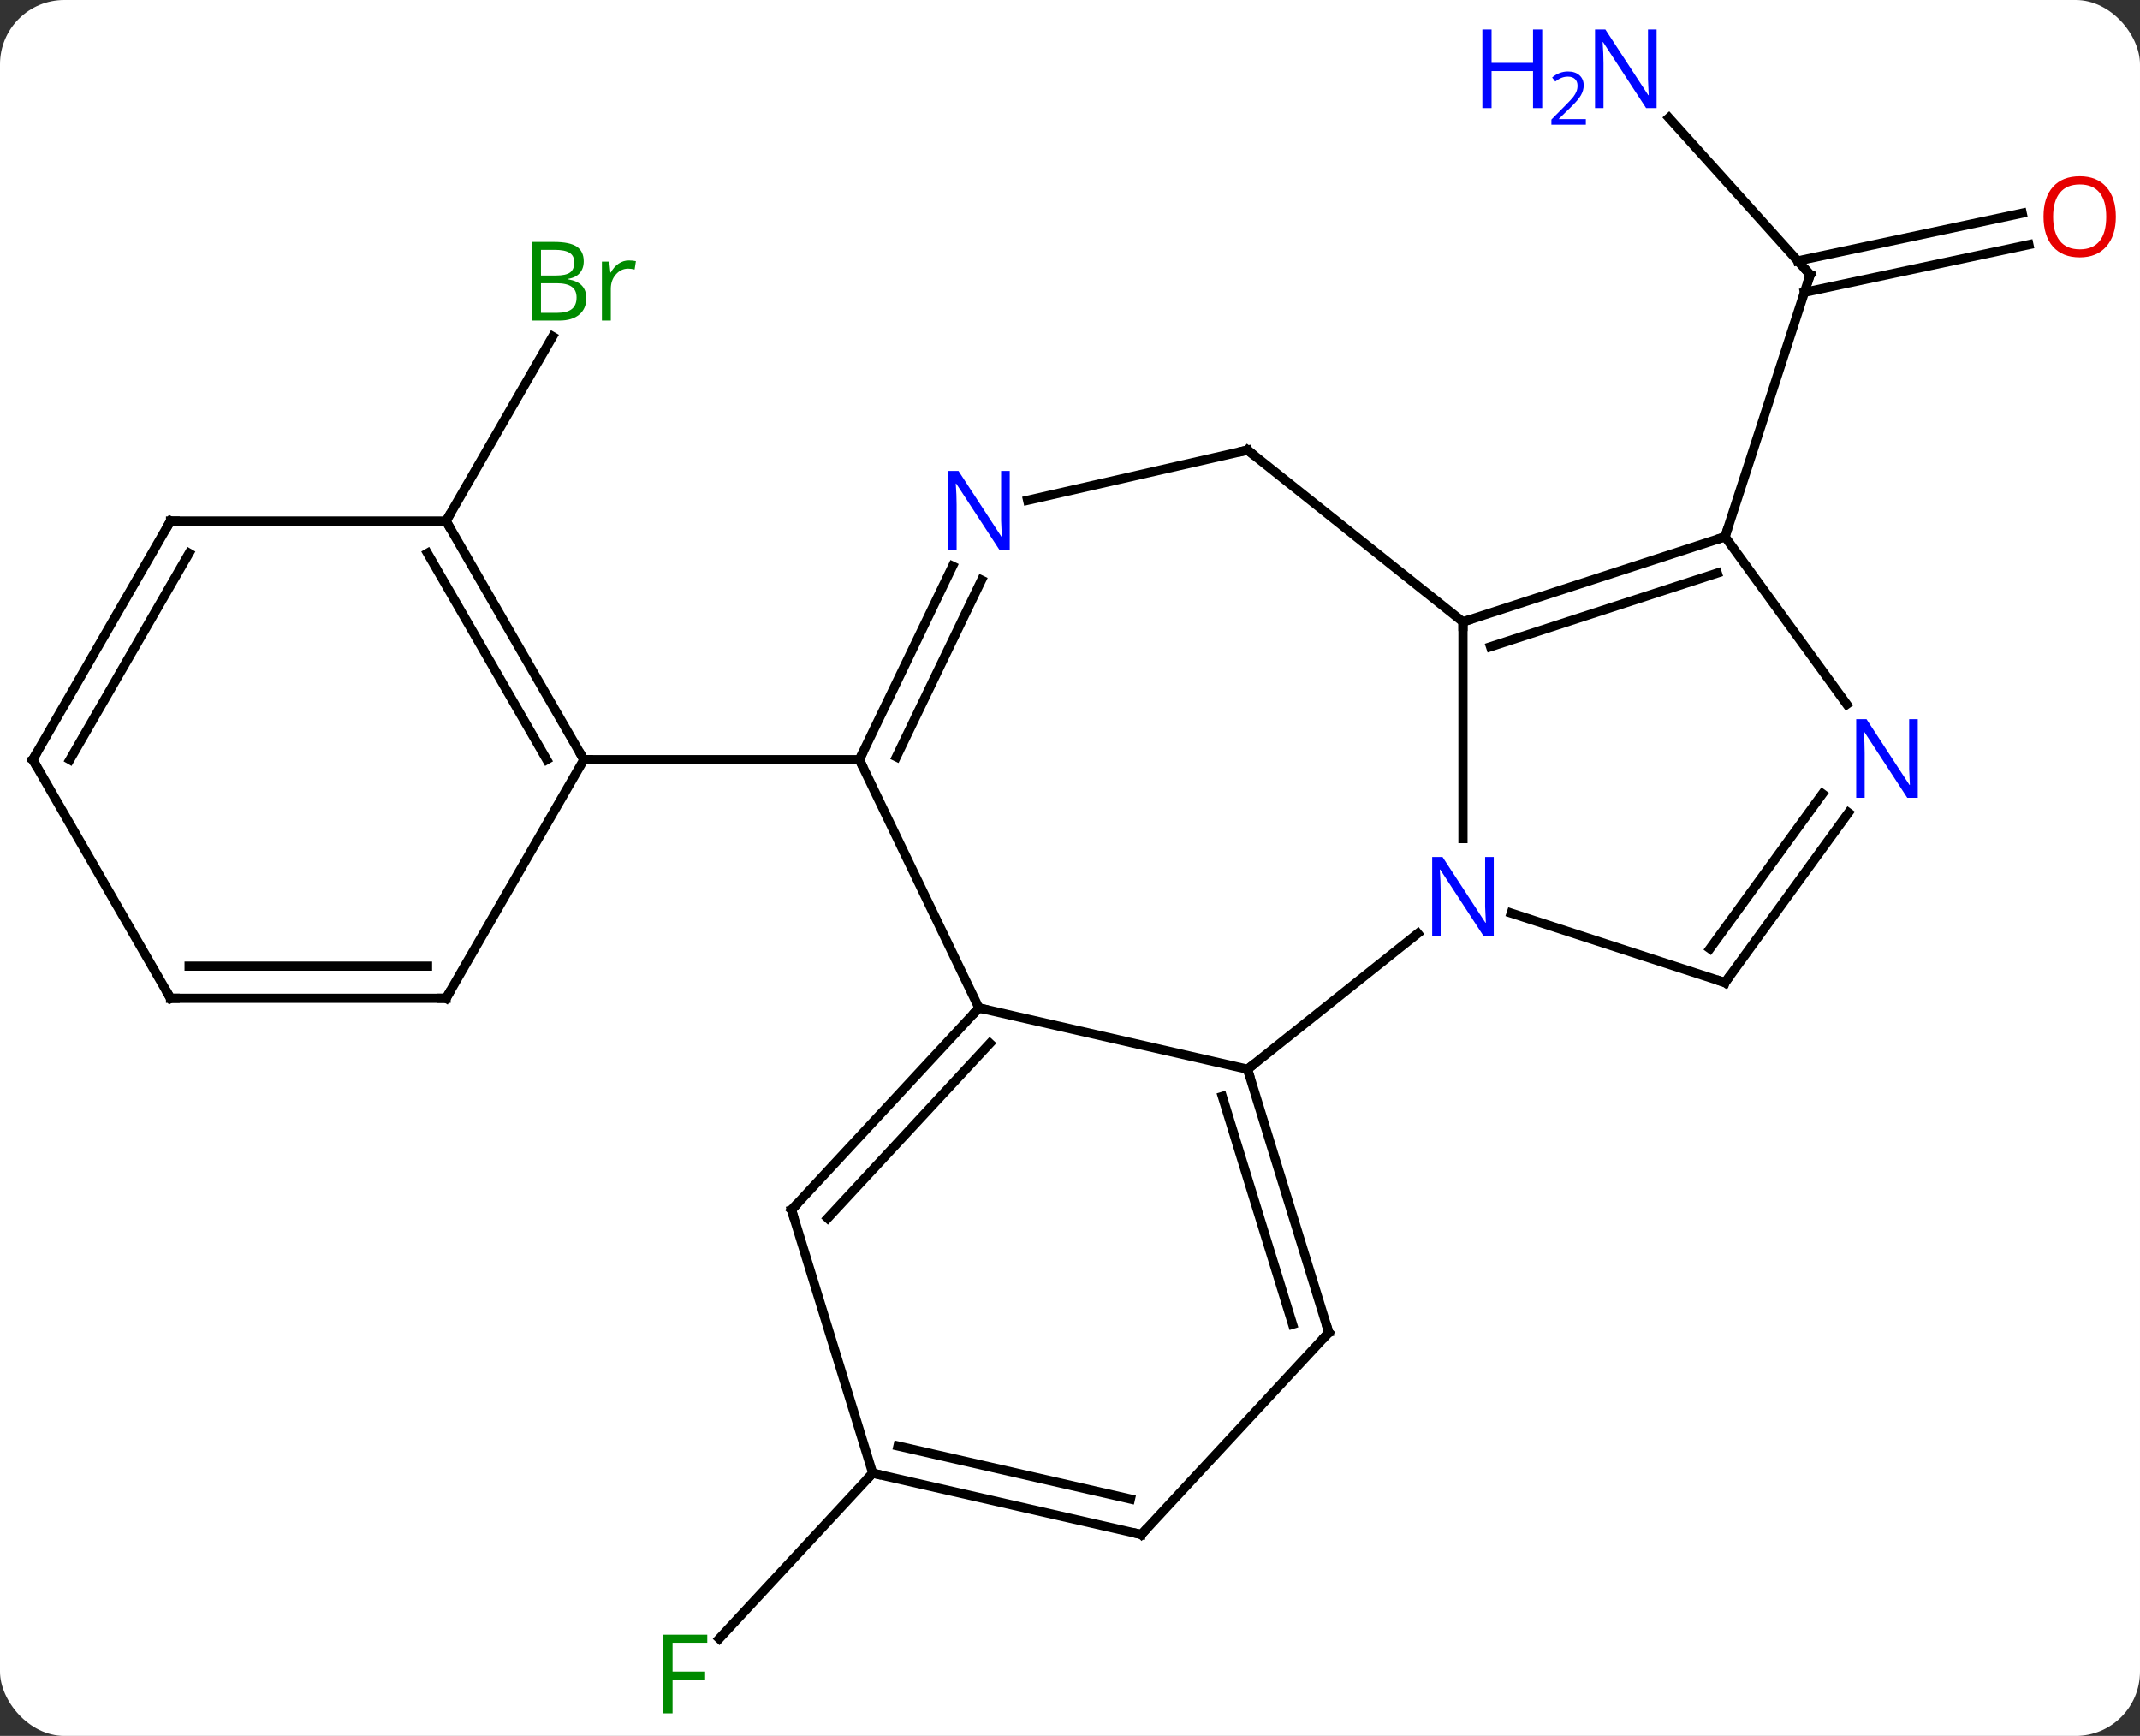 <svg width="233" viewBox="0 0 233 189" style="fill-opacity:1; color-rendering:auto; color-interpolation:auto; text-rendering:auto; stroke:black; stroke-linecap:square; stroke-miterlimit:10; shape-rendering:auto; stroke-opacity:1; fill:black; stroke-dasharray:none; font-weight:normal; stroke-width:1; font-family:'Open Sans'; font-style:normal; stroke-linejoin:miter; font-size:12; stroke-dashoffset:0; image-rendering:auto;" height="189" class="cas-substance-image" xmlns:xlink="http://www.w3.org/1999/xlink" xmlns="http://www.w3.org/2000/svg"><rect x="0" y="0" width="233" height="189" fill="#333333" stroke="none"/><svg class="cas-substance-single-component"><rect y="0" x="0" width="233" stroke="none" ry="7" rx="7" height="189" fill="white" class="cas-substance-group"/><svg y="0" x="0" width="233" viewBox="0 0 233 189" style="fill:black;" height="189" class="cas-substance-single-component-image"><svg><g><g transform="translate(115,95)" style="text-rendering:geometricPrecision; color-rendering:optimizeQuality; color-interpolation:linearRGB; stroke-linecap:butt; image-rendering:optimizeQuality;"><line y2="-82.178" y1="-65.094" x2="66.706" x1="82.089" style="fill:none;"/><line y2="-68.367" y1="-63.172" x2="105.902" x1="81.465" style="fill:none;"/><line y2="-71.79" y1="-66.596" x2="105.174" x1="80.737" style="fill:none;"/><line y2="-36.561" y1="-65.094" x2="72.819" x1="82.089" style="fill:none;"/><line y2="65.397" y1="83.408" x2="-19.98" x1="-36.691" style="fill:none;"/><line y2="-38.271" y1="-58.366" x2="-66.432" x1="-54.831" style="fill:none;"/><line y2="6.629" y1="21.414" x2="39.371" x1="20.832" style="fill:none;"/><line y2="14.739" y1="21.414" x2="-8.415" x1="20.832" style="fill:none;"/><line y2="50.079" y1="21.414" x2="29.673" x1="20.832" style="fill:none;"/><line y2="49.18" y1="24.377" x2="25.733" x1="18.083" style="fill:none;"/><line y2="-27.291" y1="-3.697" x2="44.286" x1="44.286" style="fill:none;"/><line y2="11.979" y1="4.416" x2="72.819" x1="49.54" style="fill:none;"/><line y2="-12.291" y1="14.739" x2="-21.432" x1="-8.415" style="fill:none;"/><line y2="36.729" y1="14.739" x2="-28.821" x1="-8.415" style="fill:none;"/><line y2="37.629" y1="18.601" x2="-24.881" x1="-7.224" style="fill:none;"/><line y2="72.072" y1="50.079" x2="9.27" x1="29.673" style="fill:none;"/><line y2="-36.561" y1="-27.291" x2="72.819" x1="44.286" style="fill:none;"/><line y2="-32.608" y1="-24.587" x2="71.979" x1="47.289" style="fill:none;"/><line y2="-45.996" y1="-27.291" x2="20.832" x1="44.286" style="fill:none;"/><line y2="-6.517" y1="11.979" x2="86.258" x1="72.819" style="fill:none;"/><line y2="-8.574" y1="8.287" x2="83.426" x1="71.175" style="fill:none;"/><line y2="-33.363" y1="-12.291" x2="-11.284" x1="-21.432" style="fill:none;"/><line y2="-31.844" y1="-12.593" x2="-8.131" x1="-17.402" style="fill:none;"/><line y2="-12.291" y1="-12.291" x2="-51.432" x1="-21.432" style="fill:none;"/><line y2="65.397" y1="36.729" x2="-19.98" x1="-28.821" style="fill:none;"/><line y2="65.397" y1="72.072" x2="-19.98" x1="9.27" style="fill:none;"/><line y2="62.434" y1="68.21" x2="-17.231" x1="8.079" style="fill:none;"/><line y2="-18.315" y1="-36.561" x2="86.076" x1="72.819" style="fill:none;"/><line y2="-40.531" y1="-45.996" x2="-3.114" x1="20.832" style="fill:none;"/><line y2="-38.271" y1="-12.291" x2="-66.432" x1="-51.432" style="fill:none;"/><line y2="-34.771" y1="-12.291" x2="-68.453" x1="-55.474" style="fill:none;"/><line y2="13.689" y1="-12.291" x2="-66.432" x1="-51.432" style="fill:none;"/><line y2="-38.271" y1="-38.271" x2="-96.432" x1="-66.432" style="fill:none;"/><line y2="13.689" y1="13.689" x2="-96.432" x1="-66.432" style="fill:none;"/><line y2="10.189" y1="10.189" x2="-94.411" x1="-68.453" style="fill:none;"/><line y2="-12.291" y1="-38.271" x2="-111.432" x1="-96.432" style="fill:none;"/><line y2="-12.291" y1="-34.771" x2="-107.391" x1="-94.411" style="fill:none;"/><line y2="-12.291" y1="13.689" x2="-111.432" x1="-96.432" style="fill:none;"/><path style="fill:none; stroke-miterlimit:5;" d="M81.754 -65.466 L82.089 -65.094 L81.934 -64.618"/></g><g transform="translate(115,95)" style="stroke-linecap:butt; fill:rgb(0,5,255); text-rendering:geometricPrecision; color-rendering:optimizeQuality; image-rendering:optimizeQuality; font-family:'Open Sans'; stroke:rgb(0,5,255); color-interpolation:linearRGB; stroke-miterlimit:5;"><path style="stroke:none;" d="M65.368 -83.231 L64.227 -83.231 L59.539 -90.418 L59.493 -90.418 Q59.586 -89.153 59.586 -88.106 L59.586 -83.231 L58.664 -83.231 L58.664 -91.793 L59.789 -91.793 L64.461 -84.637 L64.508 -84.637 Q64.508 -84.793 64.461 -85.653 Q64.414 -86.512 64.43 -86.887 L64.43 -91.793 L65.368 -91.793 L65.368 -83.231 Z"/><path style="stroke:none;" d="M52.914 -83.231 L51.914 -83.231 L51.914 -87.262 L47.399 -87.262 L47.399 -83.231 L46.399 -83.231 L46.399 -91.793 L47.399 -91.793 L47.399 -88.153 L51.914 -88.153 L51.914 -91.793 L52.914 -91.793 L52.914 -83.231 Z"/><path style="stroke:none;" d="M57.664 -81.421 L53.914 -81.421 L53.914 -81.984 L55.414 -83.499 Q56.102 -84.187 56.321 -84.484 Q56.539 -84.781 56.649 -85.062 Q56.758 -85.343 56.758 -85.671 Q56.758 -86.124 56.485 -86.39 Q56.211 -86.656 55.711 -86.656 Q55.368 -86.656 55.047 -86.539 Q54.727 -86.421 54.336 -86.124 L53.993 -86.562 Q54.774 -87.218 55.711 -87.218 Q56.508 -87.218 56.969 -86.804 Q57.43 -86.39 57.43 -85.703 Q57.43 -85.156 57.125 -84.624 Q56.821 -84.093 55.977 -83.281 L54.727 -82.062 L54.727 -82.031 L57.664 -82.031 L57.664 -81.421 Z"/><path style="fill:rgb(230,0,0); stroke:none;" d="M115.37 -71.401 Q115.37 -69.339 114.33 -68.159 Q113.291 -66.979 111.448 -66.979 Q109.557 -66.979 108.526 -68.144 Q107.495 -69.308 107.495 -71.417 Q107.495 -73.511 108.526 -74.659 Q109.557 -75.808 111.448 -75.808 Q113.307 -75.808 114.338 -74.636 Q115.37 -73.464 115.37 -71.401 ZM108.541 -71.401 Q108.541 -69.667 109.284 -68.761 Q110.026 -67.854 111.448 -67.854 Q112.87 -67.854 113.596 -68.753 Q114.323 -69.651 114.323 -71.401 Q114.323 -73.136 113.596 -74.026 Q112.87 -74.917 111.448 -74.917 Q110.026 -74.917 109.284 -74.019 Q108.541 -73.12 108.541 -71.401 Z"/><path style="fill:rgb(0,138,0); stroke:none;" d="M-41.774 91.543 L-42.774 91.543 L-42.774 82.981 L-37.992 82.981 L-37.992 83.856 L-41.774 83.856 L-41.774 86.996 L-38.227 86.996 L-38.227 87.887 L-41.774 87.887 L-41.774 91.543 Z"/><path style="fill:rgb(0,138,0); stroke:none;" d="M-57.101 -68.66 L-54.679 -68.66 Q-52.976 -68.66 -52.21 -68.152 Q-51.445 -67.645 -51.445 -66.551 Q-51.445 -65.785 -51.867 -65.285 Q-52.288 -64.785 -53.117 -64.645 L-53.117 -64.582 Q-51.163 -64.254 -51.163 -62.535 Q-51.163 -61.395 -51.937 -60.746 Q-52.71 -60.098 -54.101 -60.098 L-57.101 -60.098 L-57.101 -68.66 ZM-56.101 -65.004 L-54.46 -65.004 Q-53.398 -65.004 -52.937 -65.332 Q-52.476 -65.66 -52.476 -66.442 Q-52.476 -67.16 -52.992 -67.481 Q-53.507 -67.801 -54.632 -67.801 L-56.101 -67.801 L-56.101 -65.004 ZM-56.101 -64.16 L-56.101 -60.941 L-54.304 -60.941 Q-53.273 -60.941 -52.749 -61.348 Q-52.226 -61.754 -52.226 -62.613 Q-52.226 -63.41 -52.765 -63.785 Q-53.304 -64.16 -54.398 -64.16 L-56.101 -64.16 ZM-46.529 -66.645 Q-46.107 -66.645 -45.763 -66.567 L-45.904 -65.66 Q-46.294 -65.754 -46.607 -65.754 Q-47.388 -65.754 -47.943 -65.121 Q-48.497 -64.488 -48.497 -63.551 L-48.497 -60.098 L-49.466 -60.098 L-49.466 -66.52 L-48.669 -66.52 L-48.544 -65.332 L-48.497 -65.332 Q-48.154 -65.957 -47.646 -66.301 Q-47.138 -66.645 -46.529 -66.645 Z"/><path style="fill:none; stroke:black;" d="M20.979 21.892 L20.832 21.414 L21.223 21.102"/><path style="stroke:none;" d="M47.638 6.865 L46.497 6.865 L41.809 -0.322 L41.763 -0.322 Q41.856 0.943 41.856 1.99 L41.856 6.865 L40.934 6.865 L40.934 -1.697 L42.059 -1.697 L46.731 5.459 L46.778 5.459 Q46.778 5.303 46.731 4.443 Q46.684 3.584 46.7 3.209 L46.7 -1.697 L47.638 -1.697 L47.638 6.865 Z"/><path style="fill:none; stroke:black;" d="M-8.755 15.105 L-8.415 14.739 L-7.928 14.85"/><path style="fill:none; stroke:black;" d="M29.526 49.601 L29.673 50.079 L29.333 50.446"/><path style="fill:none; stroke:black;" d="M44.761 -27.445 L44.286 -27.291 L44.286 -26.791"/><path style="fill:none; stroke:black;" d="M72.344 11.825 L72.819 11.979 L73.113 11.575"/><path style="fill:none; stroke:black;" d="M-21.215 -12.742 L-21.432 -12.291 L-21.215 -11.841"/><path style="fill:none; stroke:black;" d="M-28.481 36.362 L-28.821 36.729 L-28.674 37.207"/><path style="fill:none; stroke:black;" d="M9.61 71.705 L9.27 72.072 L8.783 71.961"/><path style="fill:none; stroke:black;" d="M72.344 -36.407 L72.819 -36.561 L72.974 -37.036"/><path style="fill:none; stroke:black;" d="M21.223 -45.684 L20.832 -45.996 L20.345 -45.885"/><path style="stroke:none;" d="M93.805 -8.135 L92.664 -8.135 L87.976 -15.322 L87.93 -15.322 Q88.023 -14.057 88.023 -13.01 L88.023 -8.135 L87.101 -8.135 L87.101 -16.697 L88.226 -16.697 L92.898 -9.541 L92.945 -9.541 Q92.945 -9.697 92.898 -10.557 Q92.851 -11.416 92.867 -11.791 L92.867 -16.697 L93.805 -16.697 L93.805 -8.135 Z"/><path style="stroke:none;" d="M-5.063 -35.165 L-6.204 -35.165 L-10.892 -42.352 L-10.938 -42.352 Q-10.845 -41.087 -10.845 -40.04 L-10.845 -35.165 L-11.767 -35.165 L-11.767 -43.727 L-10.642 -43.727 L-5.97 -36.571 L-5.923 -36.571 Q-5.923 -36.727 -5.97 -37.587 Q-6.017 -38.446 -6.001 -38.821 L-6.001 -43.727 L-5.063 -43.727 L-5.063 -35.165 Z"/><path style="fill:none; stroke:black;" d="M-19.492 65.508 L-19.98 65.397 L-20.32 65.763"/><path style="fill:none; stroke:black;" d="M-51.682 -12.724 L-51.432 -12.291 L-50.932 -12.291"/><path style="fill:none; stroke:black;" d="M-66.182 -37.838 L-66.432 -38.271 L-66.182 -38.704"/><path style="fill:none; stroke:black;" d="M-66.182 13.256 L-66.432 13.689 L-66.932 13.689"/><path style="fill:none; stroke:black;" d="M-95.932 -38.271 L-96.432 -38.271 L-96.682 -37.838"/><path style="fill:none; stroke:black;" d="M-95.932 13.689 L-96.432 13.689 L-96.682 13.256"/><path style="fill:none; stroke:black;" d="M-111.182 -12.724 L-111.432 -12.291 L-111.182 -11.858"/></g></g></svg></svg></svg></svg>